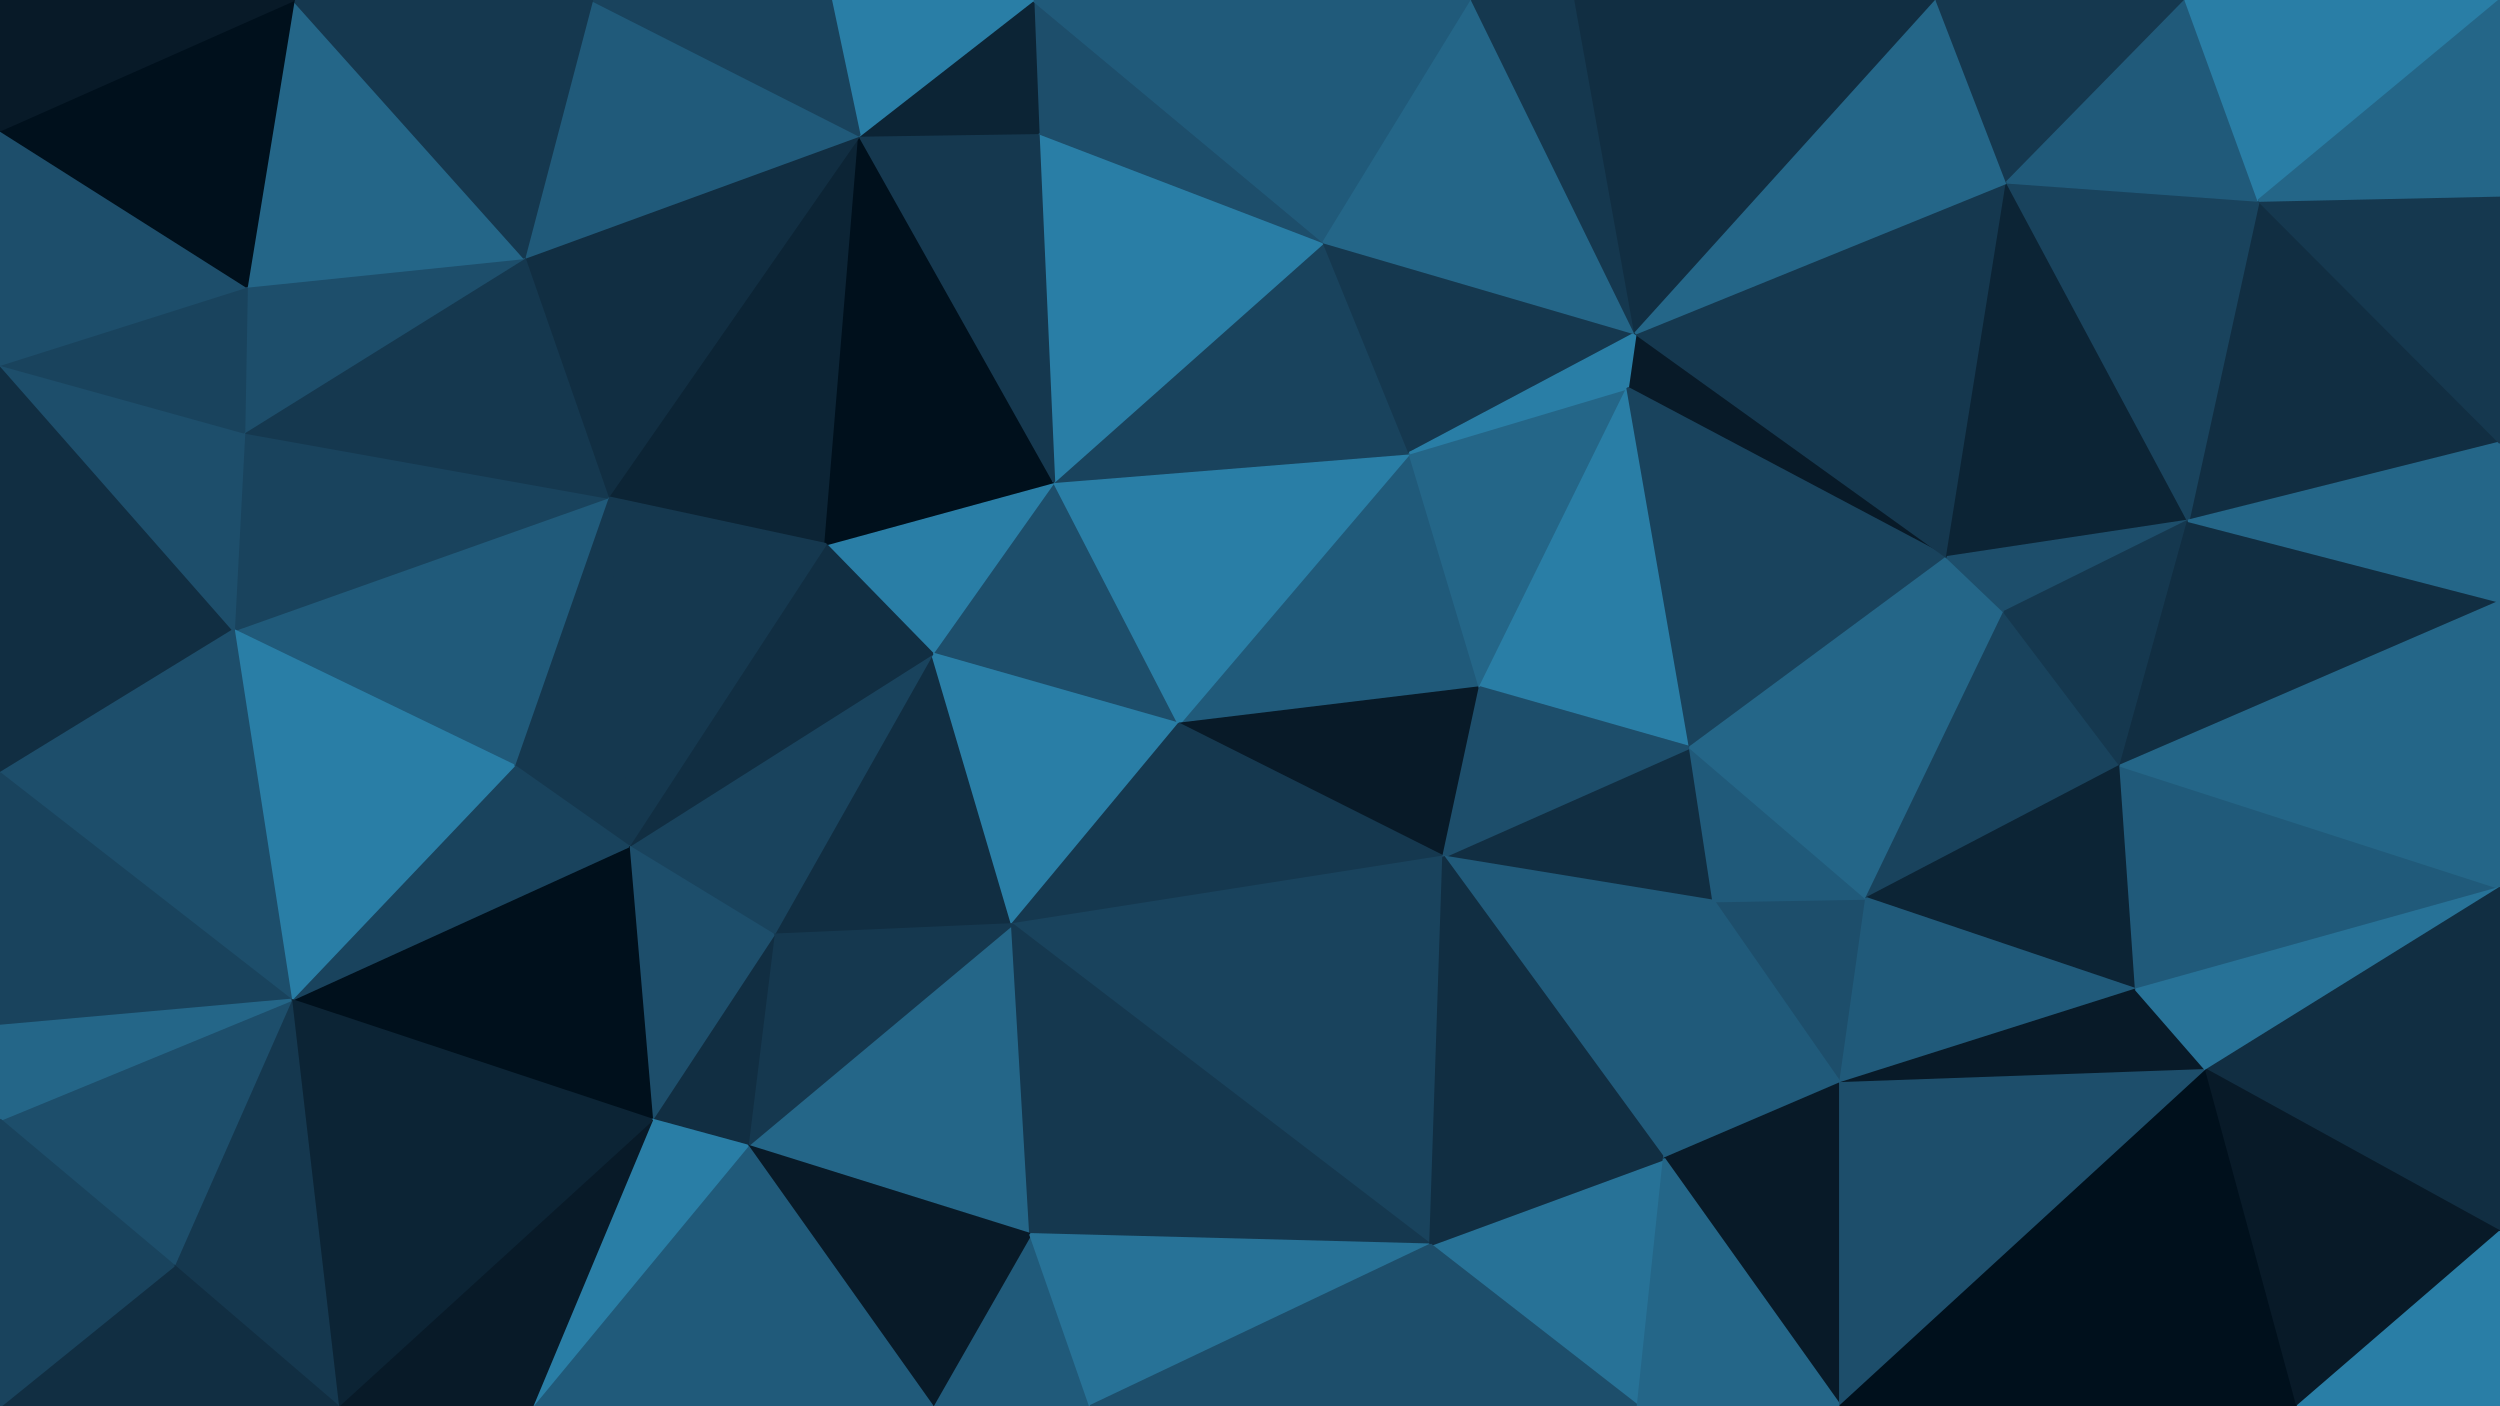 <svg id="visual" viewBox="0 0 960 540" width="960" height="540" xmlns="http://www.w3.org/2000/svg" xmlns:xlink="http://www.w3.org/1999/xlink" version="1.1"><g stroke-width="1" stroke-linejoin="bevel"><path d="M452.7 278L404.7 185L358 251Z" fill="#1d4e6b" stroke="#1d4e6b"></path><path d="M404.7 185L317 209L358 251Z" fill="#297ea6" stroke="#297ea6"></path><path d="M297 359L388.7 355L358 251Z" fill="#112e42" stroke="#112e42"></path><path d="M358 251L388.7 355L452.7 278Z" fill="#297ea6" stroke="#297ea6"></path><path d="M568.3 264L541.3 174L452.7 278Z" fill="#205a7a" stroke="#205a7a"></path><path d="M452.7 278L541.3 174L404.7 185Z" fill="#297ea6" stroke="#297ea6"></path><path d="M554.3 329L568.3 264L452.7 278Z" fill="#081a28" stroke="#081a28"></path><path d="M241.3 325L297 359L358 251Z" fill="#19435d" stroke="#19435d"></path><path d="M388.7 355L554.3 329L452.7 278Z" fill="#15384f" stroke="#15384f"></path><path d="M541.3 174L508.3 93L404.7 185Z" fill="#19435d" stroke="#19435d"></path><path d="M330 52L233.3 191L317 209Z" fill="#0c2435" stroke="#0c2435"></path><path d="M330 52L317 209L404.7 185Z" fill="#00101c" stroke="#00101c"></path><path d="M317 209L241.3 325L358 251Z" fill="#112e42" stroke="#112e42"></path><path d="M508.3 93L398.7 51L404.7 185Z" fill="#297ea6" stroke="#297ea6"></path><path d="M233.3 191L241.3 325L317 209Z" fill="#15384f" stroke="#15384f"></path><path d="M398.7 51L330 52L404.7 185Z" fill="#15384f" stroke="#15384f"></path><path d="M233.3 191L197.3 294L241.3 325Z" fill="#15384f" stroke="#15384f"></path><path d="M541.3 174L628 128L508.3 93Z" fill="#15384f" stroke="#15384f"></path><path d="M568.3 264L625 149L541.3 174Z" fill="#246688" stroke="#246688"></path><path d="M649 287L625 149L568.3 264Z" fill="#297ea6" stroke="#297ea6"></path><path d="M287 440L395.7 474L388.7 355Z" fill="#246688" stroke="#246688"></path><path d="M388.7 355L549.3 478L554.3 329Z" fill="#19435d" stroke="#19435d"></path><path d="M287 440L388.7 355L297 359Z" fill="#15384f" stroke="#15384f"></path><path d="M287 440L297 359L250.3 430Z" fill="#112e42" stroke="#112e42"></path><path d="M250.3 430L297 359L241.3 325Z" fill="#1d4e6b" stroke="#1d4e6b"></path><path d="M508.3 93L396.7 0L398.7 51Z" fill="#1d4e6b" stroke="#1d4e6b"></path><path d="M398.7 51L396.7 0L330 52Z" fill="#0c2435" stroke="#0c2435"></path><path d="M565.3 0L396.7 0L508.3 93Z" fill="#205a7a" stroke="#205a7a"></path><path d="M658 346L649 287L554.3 329Z" fill="#112e42" stroke="#112e42"></path><path d="M554.3 329L649 287L568.3 264Z" fill="#1d4e6b" stroke="#1d4e6b"></path><path d="M747.7 214L628 128L625 149Z" fill="#081a28" stroke="#081a28"></path><path d="M625 149L628 128L541.3 174Z" fill="#297ea6" stroke="#297ea6"></path><path d="M111.7 384L250.3 430L241.3 325Z" fill="#00101c" stroke="#00101c"></path><path d="M358 540L418.7 540L395.7 474Z" fill="#205a7a" stroke="#205a7a"></path><path d="M330 52L201.3 99L233.3 191Z" fill="#112e42" stroke="#112e42"></path><path d="M233.3 191L89.7 242L197.3 294Z" fill="#205a7a" stroke="#205a7a"></path><path d="M227.3 0L201.3 99L330 52Z" fill="#205a7a" stroke="#205a7a"></path><path d="M396.7 0L319 0L330 52Z" fill="#297ea6" stroke="#297ea6"></path><path d="M639 445L658 346L554.3 329Z" fill="#205a7a" stroke="#205a7a"></path><path d="M649 287L747.7 214L625 149Z" fill="#19435d" stroke="#19435d"></path><path d="M395.7 474L549.3 478L388.7 355Z" fill="#15384f" stroke="#15384f"></path><path d="M628 128L565.3 0L508.3 93Z" fill="#246688" stroke="#246688"></path><path d="M358 540L395.7 474L287 440Z" fill="#081a28" stroke="#081a28"></path><path d="M395.7 474L418.7 540L549.3 478Z" fill="#277297" stroke="#277297"></path><path d="M319 0L227.3 0L330 52Z" fill="#19435d" stroke="#19435d"></path><path d="M204.3 540L358 540L287 440Z" fill="#205a7a" stroke="#205a7a"></path><path d="M629 540L639 445L549.3 478Z" fill="#277297" stroke="#277297"></path><path d="M549.3 478L639 445L554.3 329Z" fill="#112e42" stroke="#112e42"></path><path d="M628 128L605 0L565.3 0Z" fill="#15384f" stroke="#15384f"></path><path d="M706.7 416L716.7 345L658 346Z" fill="#1d4e6b" stroke="#1d4e6b"></path><path d="M658 346L716.7 345L649 287Z" fill="#205a7a" stroke="#205a7a"></path><path d="M628 128L743.7 0L605 0Z" fill="#112e42" stroke="#112e42"></path><path d="M93.7 166L89.7 242L233.3 191Z" fill="#19435d" stroke="#19435d"></path><path d="M197.3 294L111.7 384L241.3 325Z" fill="#19435d" stroke="#19435d"></path><path d="M93.7 166L233.3 191L201.3 99Z" fill="#15384f" stroke="#15384f"></path><path d="M94.7 110L93.7 166L201.3 99Z" fill="#1d4e6b" stroke="#1d4e6b"></path><path d="M418.7 540L546.3 540L549.3 478Z" fill="#1d4e6b" stroke="#1d4e6b"></path><path d="M89.7 242L111.7 384L197.3 294Z" fill="#297ea6" stroke="#297ea6"></path><path d="M250.3 430L204.3 540L287 440Z" fill="#297ea6" stroke="#297ea6"></path><path d="M769.7 235L747.7 214L649 287Z" fill="#246688" stroke="#246688"></path><path d="M639 445L706.7 416L658 346Z" fill="#205a7a" stroke="#205a7a"></path><path d="M716.7 345L769.7 235L649 287Z" fill="#246688" stroke="#246688"></path><path d="M706.7 540L706.7 416L639 445Z" fill="#081a28" stroke="#081a28"></path><path d="M112.7 0L94.7 110L201.3 99Z" fill="#246688" stroke="#246688"></path><path d="M0 140L0 297L89.7 242Z" fill="#112e42" stroke="#112e42"></path><path d="M814.3 294L769.7 235L716.7 345Z" fill="#19435d" stroke="#19435d"></path><path d="M747.7 214L770.7 70L628 128Z" fill="#15384f" stroke="#15384f"></path><path d="M129.7 540L204.3 540L250.3 430Z" fill="#081a28" stroke="#081a28"></path><path d="M546.3 540L629 540L549.3 478Z" fill="#1d4e6b" stroke="#1d4e6b"></path><path d="M227.3 0L112.7 0L201.3 99Z" fill="#15384f" stroke="#15384f"></path><path d="M840.3 200L770.7 70L747.7 214Z" fill="#0c2435" stroke="#0c2435"></path><path d="M820.3 380L814.3 294L716.7 345Z" fill="#0c2435" stroke="#0c2435"></path><path d="M769.7 235L840.3 200L747.7 214Z" fill="#1d4e6b" stroke="#1d4e6b"></path><path d="M820.3 380L716.7 345L706.7 416Z" fill="#205a7a" stroke="#205a7a"></path><path d="M770.7 70L743.7 0L628 128Z" fill="#246688" stroke="#246688"></path><path d="M111.7 384L129.7 540L250.3 430Z" fill="#0c2435" stroke="#0c2435"></path><path d="M66.7 486L129.7 540L111.7 384Z" fill="#15384f" stroke="#15384f"></path><path d="M0 140L89.7 242L93.7 166Z" fill="#1d4e6b" stroke="#1d4e6b"></path><path d="M89.7 242L0 297L111.7 384Z" fill="#1d4e6b" stroke="#1d4e6b"></path><path d="M0 140L93.7 166L94.7 110Z" fill="#19435d" stroke="#19435d"></path><path d="M629 540L706.7 540L639 445Z" fill="#246688" stroke="#246688"></path><path d="M0 50L0 140L94.7 110Z" fill="#1d4e6b" stroke="#1d4e6b"></path><path d="M0 430L66.7 486L111.7 384Z" fill="#1d4e6b" stroke="#1d4e6b"></path><path d="M814.3 294L840.3 200L769.7 235Z" fill="#15384f" stroke="#15384f"></path><path d="M770.7 70L839.3 0L743.7 0Z" fill="#15384f" stroke="#15384f"></path><path d="M847.3 411L820.3 380L706.7 416Z" fill="#081a28" stroke="#081a28"></path><path d="M814.3 294L960 231L840.3 200Z" fill="#112e42" stroke="#112e42"></path><path d="M0 297L0 394L111.7 384Z" fill="#19435d" stroke="#19435d"></path><path d="M112.7 0L0 50L94.7 110Z" fill="#00101c" stroke="#00101c"></path><path d="M0 394L0 430L111.7 384Z" fill="#246688" stroke="#246688"></path><path d="M66.7 486L0 540L129.7 540Z" fill="#112e42" stroke="#112e42"></path><path d="M706.7 540L847.3 411L706.7 416Z" fill="#1d4e6b" stroke="#1d4e6b"></path><path d="M820.3 380L960 341L814.3 294Z" fill="#205a7a" stroke="#205a7a"></path><path d="M112.7 0L0 0L0 50Z" fill="#081a28" stroke="#081a28"></path><path d="M960 170L867.3 77L840.3 200Z" fill="#112e42" stroke="#112e42"></path><path d="M840.3 200L867.3 77L770.7 70Z" fill="#19435d" stroke="#19435d"></path><path d="M867.3 77L839.3 0L770.7 70Z" fill="#205a7a" stroke="#205a7a"></path><path d="M0 430L0 540L66.7 486Z" fill="#19435d" stroke="#19435d"></path><path d="M960 341L960 231L814.3 294Z" fill="#246688" stroke="#246688"></path><path d="M867.3 77L960 0L839.3 0Z" fill="#297ea6" stroke="#297ea6"></path><path d="M960 231L960 170L840.3 200Z" fill="#246688" stroke="#246688"></path><path d="M847.3 411L960 341L820.3 380Z" fill="#277297" stroke="#277297"></path><path d="M960 473L960 341L847.3 411Z" fill="#112e42" stroke="#112e42"></path><path d="M706.7 540L882.3 540L847.3 411Z" fill="#00101c" stroke="#00101c"></path><path d="M960 170L960 75L867.3 77Z" fill="#15384f" stroke="#15384f"></path><path d="M882.3 540L960 473L847.3 411Z" fill="#081a28" stroke="#081a28"></path><path d="M960 75L960 0L867.3 77Z" fill="#246688" stroke="#246688"></path><path d="M882.3 540L960 540L960 473Z" fill="#297ea6" stroke="#297ea6"></path></g></svg>